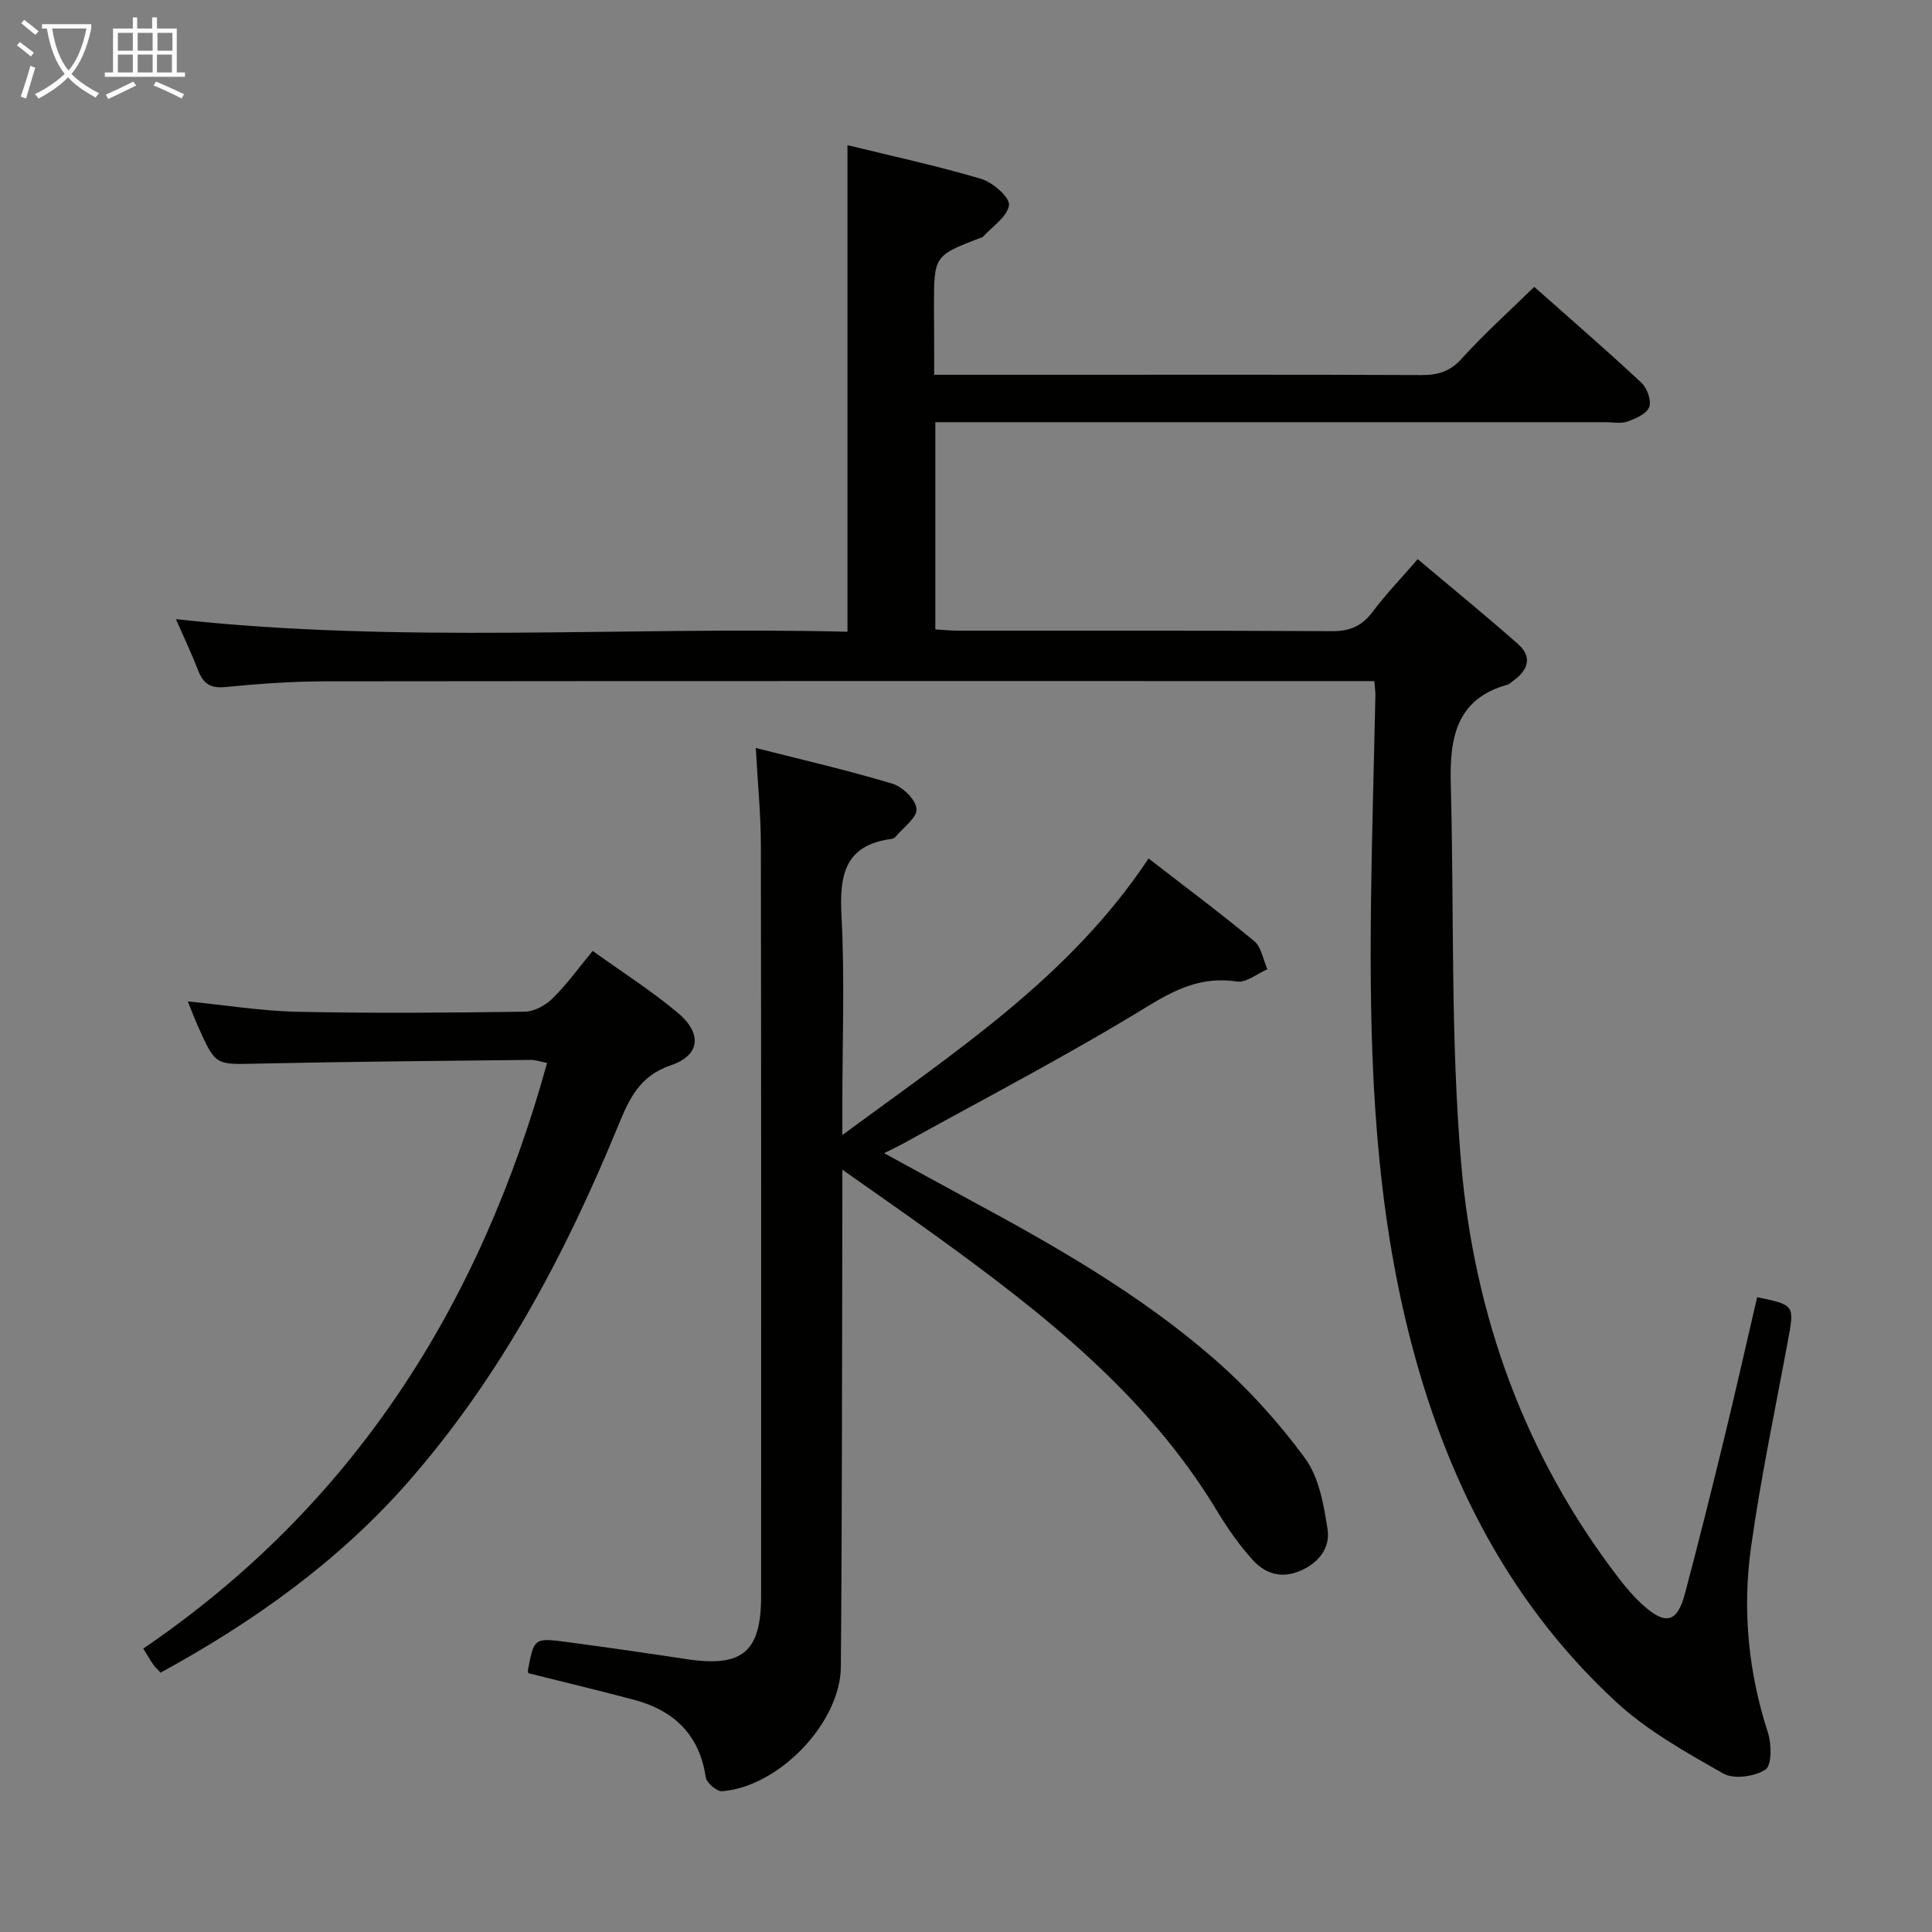 <svg enable-background="new 0 0 400 400" viewBox="0 0 400 400" xmlns="http://www.w3.org/2000/svg"><rect x="0" y="0" width="400" height="400" fill="#808080" stroke="none"/><g fill="#010100"><path d="m193.41 77.59h24.42c25.5 0 51-.05 76.5.06 3.38.01 5.86-.71 8.27-3.37 4.68-5.16 9.88-9.84 15.05-14.89 7.37 6.54 14.91 13.06 22.2 19.86 1.18 1.1 2.1 3.7 1.6 5.03-.53 1.4-2.8 2.39-4.51 3-1.33.48-2.97.13-4.47.13-44.16 0-88.33 0-132.49 0-1.96 0-3.91 0-6.33 0v42.91c1.56.08 3.33.26 5.09.26 25.67.02 51.33-.06 76.99.1 3.72.02 6.24-1.04 8.45-4 2.68-3.58 5.8-6.82 9.34-10.91 7.06 5.95 14.08 11.65 20.84 17.64 2.92 2.59 2.01 5.32-.98 7.47-.41.29-.77.74-1.22.86-10.85 2.98-12.04 11.31-11.79 20.71.7 26.11-.07 52.34 2.14 78.32 2.68 31.45 13.15 60.64 32.68 86.03 1.52 1.97 3.16 3.89 5.01 5.55 4.68 4.2 7.06 3.57 8.65-2.41 2.81-10.58 5.46-21.2 8.05-31.84 2.39-9.82 4.61-19.69 6.9-29.53 7.8 1.62 7.74 1.61 6.35 9.11-2.62 14.18-5.61 28.32-7.61 42.59-1.82 12.96-.6 25.86 3.49 38.45.77 2.38.81 6.8-.52 7.66-2.24 1.45-6.54 2.05-8.72.81-7.73-4.39-15.73-8.85-22.2-14.83-23.36-21.59-36.55-49.03-43.72-79.68-6.61-28.25-7.36-56.96-7.02-85.76.17-14.31.61-28.62.91-42.93.02-.8-.11-1.6-.22-2.98-1.99 0-3.77 0-5.54 0-70.5 0-140.99-.03-211.49.05-6.97.01-13.97.51-20.91 1.19-3.13.31-4.56-.81-5.6-3.5-1.3-3.38-2.87-6.67-4.58-10.56 46.61 5.13 92.77 1.48 139.04 2.6 0-33.86 0-67.07 0-100.74 9.19 2.26 18.55 4.27 27.7 6.99 2.39.71 5.96 3.86 5.74 5.44-.34 2.41-3.49 4.44-5.46 6.61-.1.11-.31.1-.47.16-9.6 3.7-9.6 3.7-9.6 14.33.04 4.46.04 8.91.04 14.01z"/><path d="m237.8 177.74c7.51 5.82 14.85 11.28 21.88 17.12 1.49 1.24 1.84 3.84 2.72 5.81-2.11.91-4.37 2.83-6.3 2.54-7.24-1.09-12.68 1.56-18.8 5.32-16.42 10.06-33.55 18.95-50.41 28.29-1.01.56-2.06 1.04-3.83 1.93 6.11 3.34 11.72 6.44 17.36 9.48 17.9 9.64 35.58 19.71 50.95 33.11 6.97 6.08 13.33 13.09 18.8 20.54 2.92 3.97 3.92 9.69 4.69 14.78.57 3.72-1.74 6.87-5.6 8.54-3.99 1.73-7.35.6-9.94-2.27-2.76-3.07-5.18-6.51-7.31-10.05-14.54-24.15-36.14-41.04-58.48-57.19-6-4.34-12.1-8.55-19.13-13.52v6.95c-.08 31.99-.04 63.99-.31 95.98-.1 11.67-12.93 24.88-24.59 25.75-1.1.08-3.21-1.73-3.38-2.87-1.31-8.89-6.63-13.88-14.94-16.08-7.2-1.91-14.44-3.64-21.78-5.48-.01-.04-.15-.35-.1-.62 1.26-6.66 1.28-6.74 8.14-5.83 8.23 1.09 16.45 2.29 24.66 3.53 11.59 1.76 15.48-1.47 15.48-13.02 0-51.83.04-103.66-.05-155.49-.01-6.45-.66-12.89-1.05-20.13 9.81 2.5 19.14 4.64 28.29 7.4 2.12.64 4.84 3.31 4.99 5.23.14 1.79-2.75 3.83-4.33 5.74-.2.24-.57.41-.88.46-9.68 1.29-10.77 7.51-10.33 15.91.69 12.96.18 25.99.18 38.99v6.41c23.59-17.42 47.12-32.75 63.4-57.26z"/><path d="m122.71 196.88c6.03 4.33 12.09 8.19 17.55 12.75 5.16 4.3 4.77 8.83-1.36 10.92-6.46 2.21-8.59 6.86-10.83 12.32-10.98 26.76-24.42 52.13-43.62 74.01-14.42 16.42-31.97 28.92-51.2 39.42-.63-.68-1.13-1.11-1.49-1.63-.66-.95-1.23-1.95-2.1-3.35 43.41-29.56 69.68-70.91 83.61-121.25-1.29-.25-2.35-.64-3.41-.63-18.81.21-37.63.35-56.44.77-8.76.2-8.77.46-12.32-7.48-.74-1.65-1.39-3.35-2.23-5.4 7.83.77 15.3 2 22.8 2.15 15.66.33 31.33.2 46.99-.02 1.96-.03 4.31-1.33 5.76-2.77 2.94-2.89 5.37-6.28 8.29-9.81z"/></g><path d="m6.4 11.7c-1-.8-1.9-1.6-2.9-2.3l.6-.7c.9.7 1.9 1.4 2.9 2.2zm-2.1 8.3c.7-2.1 1.4-4.2 2-6.4.2.1.6.3 1 .4-.7 2.3-1.3 4.4-1.9 6.4zm3-12.8c-1.1-.9-2.1-1.7-2.9-2.4l.6-.7c1 .8 2 1.5 3 2.4zm1.4-1.3v-.9h10.2v.9c-.9 4.2-2.3 7.3-4.1 9.4 1.3 1.4 3.2 2.7 5.7 4-.2.2-.4.5-.7.9-2.5-1.4-4.4-2.7-5.7-4.2-1.4 1.5-3.5 3-6.1 4.4 0 0 0 0-.1-.1-.3-.4-.5-.7-.7-.8 2.7-1.3 4.7-2.8 6.2-4.2-1.8-2.2-3-5.3-3.7-9.4zm9.2 0h-7.1c.6 3.8 1.7 6.7 3.4 8.7 1.7-2 2.9-4.8 3.7-8.7z" fill="#fafbfa"/><path d="m31.6 3.6h.9v2.3h4.1v9.1h1.7v.9h-16.6v-.9h1.7v-9.1h4.1v-2.3h.9v2.3h3.1v-2.3zm-4 13.3.6.8c-1.9.9-3.8 1.9-5.8 2.8-.2-.3-.3-.6-.5-.9 2-.9 3.9-1.8 5.7-2.7zm-3.2-10.1v3.7h3.1v-3.7zm0 4.5v3.7h3.1v-3.7zm4.1-4.5v3.7h3.1v-3.7zm0 4.5v3.7h3.1v-3.7zm9.1 9.1c-2.1-1.1-4.1-2-5.8-2.7l.5-.8c2.2.9 4.1 1.8 5.8 2.6zm-1.9-13.6h-3.1v3.7h3.1zm-3.2 4.5v3.7h3.1v-3.7z" fill="#fafbfa"/></svg>